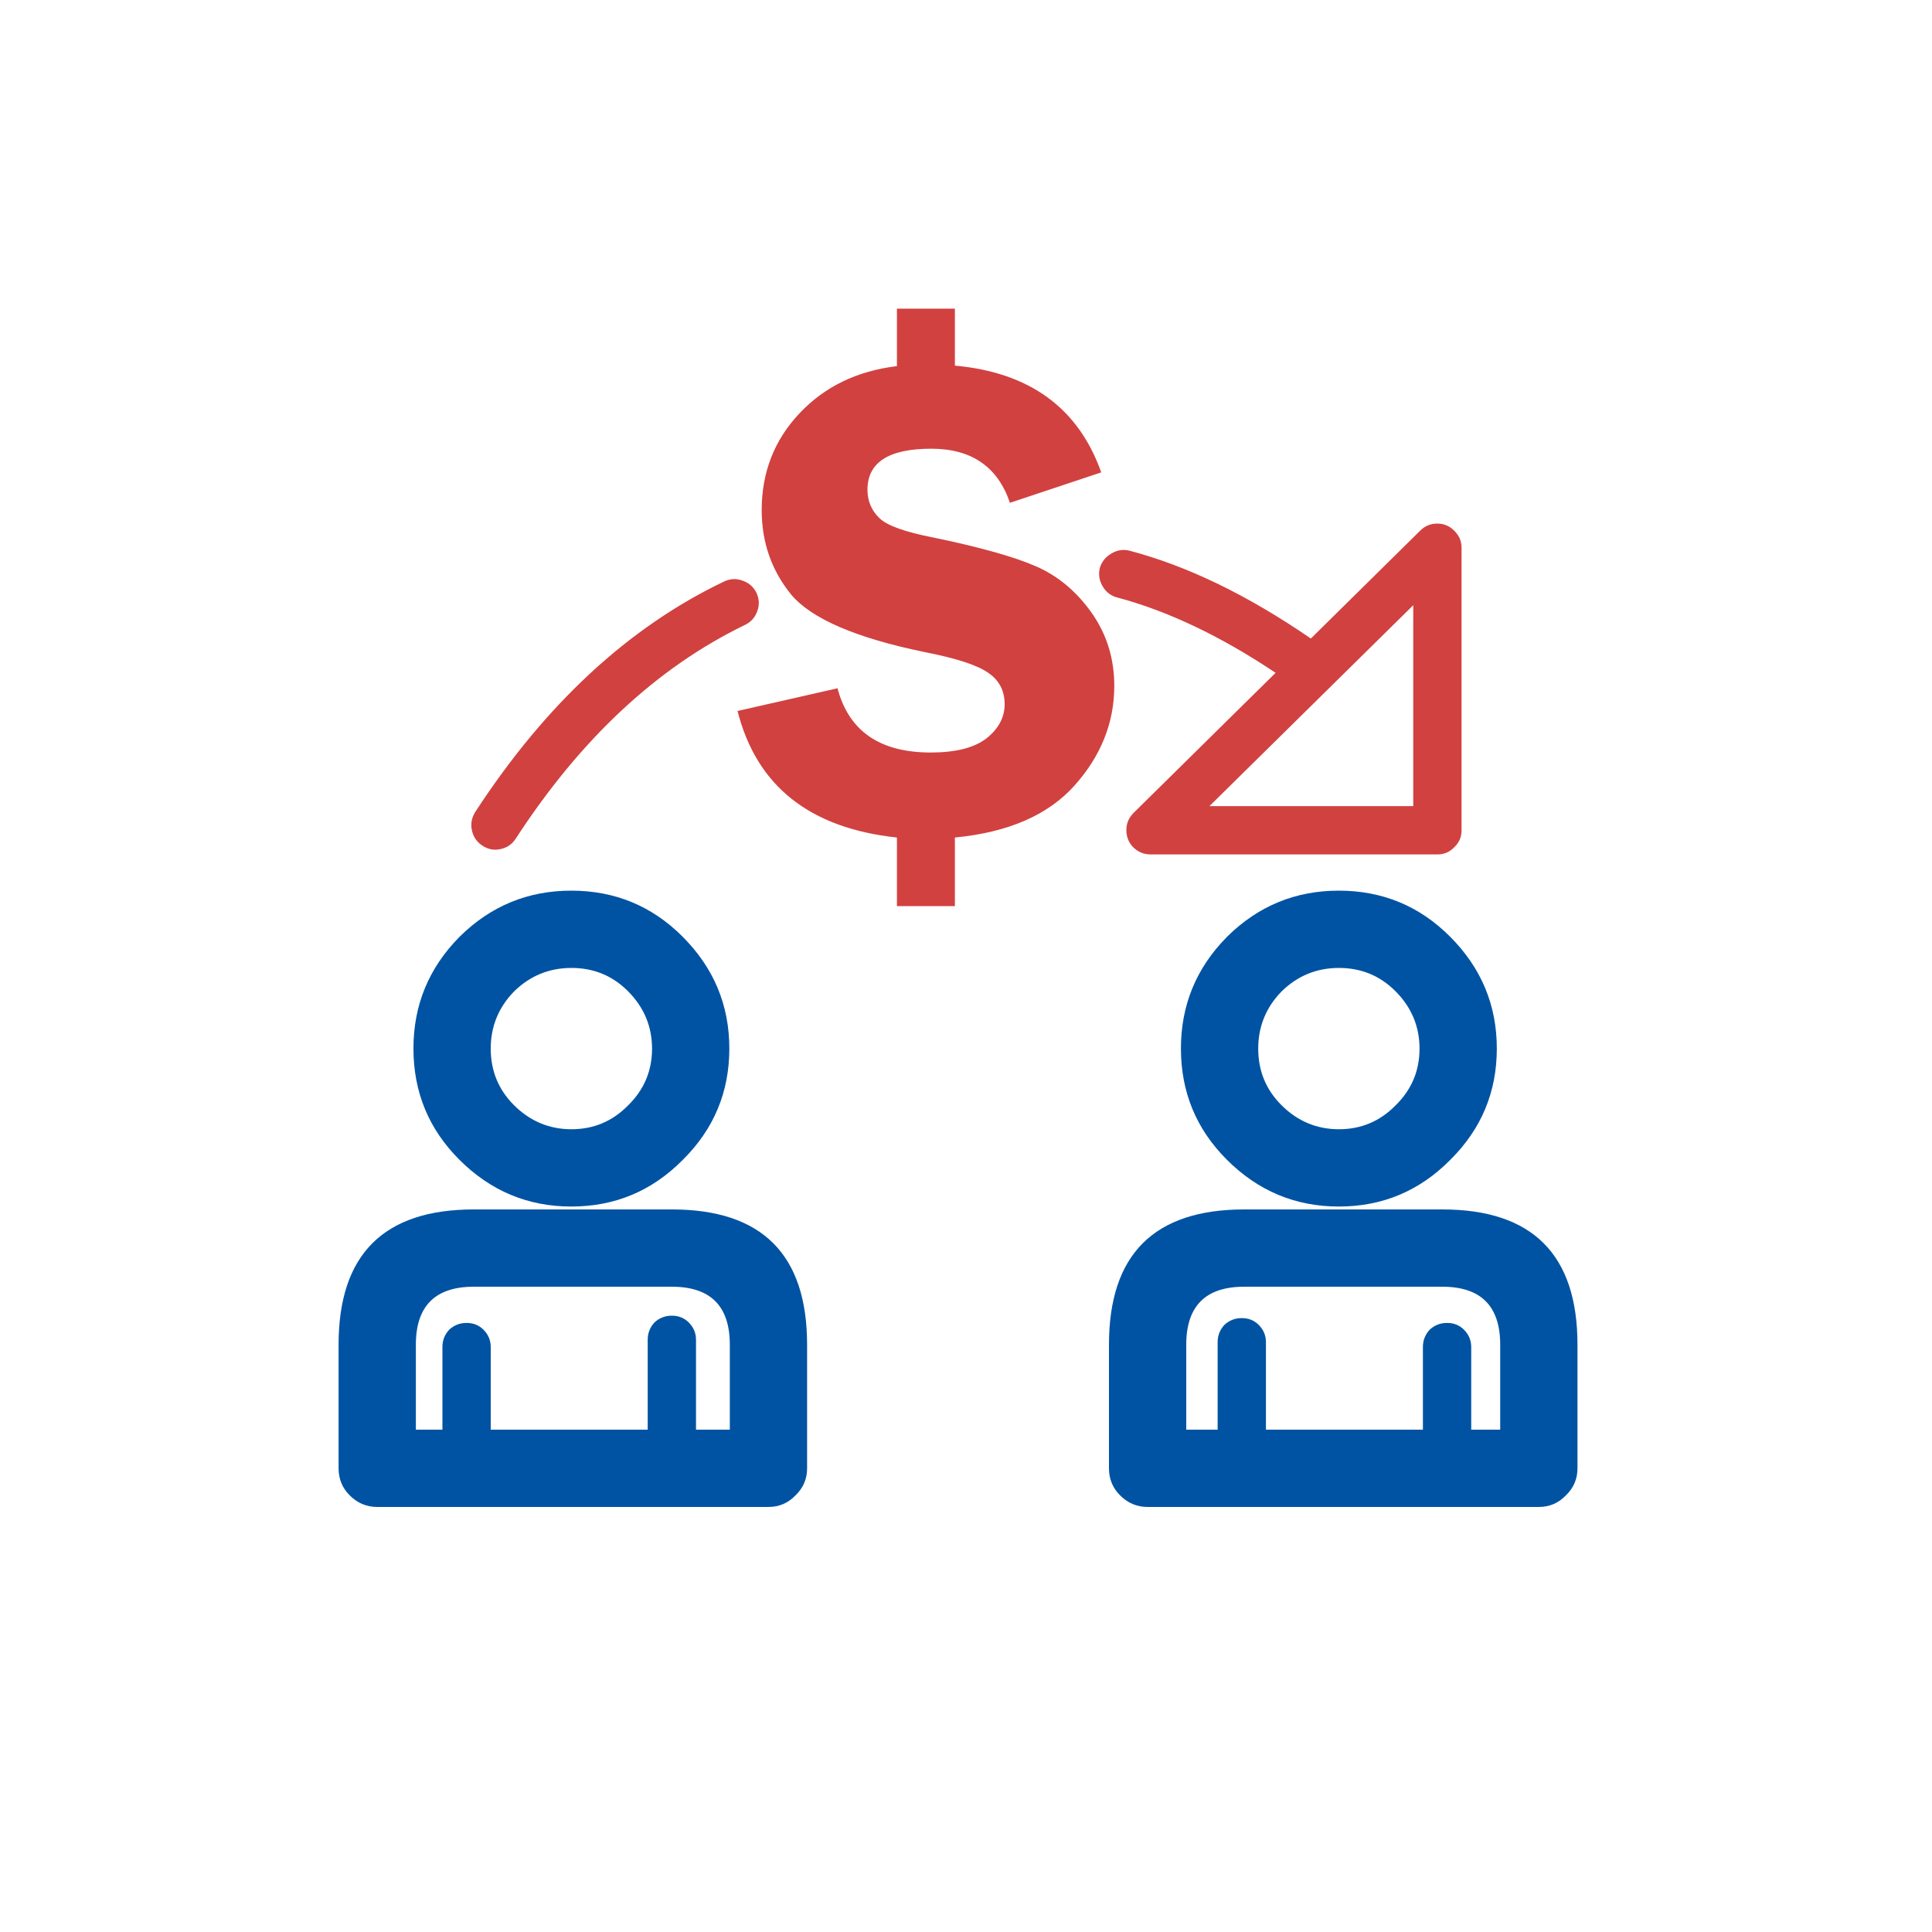 
<svg xmlns="http://www.w3.org/2000/svg" version="1.1" xmlns:xlink="http://www.w3.org/1999/xlink" preserveAspectRatio="none" x="0px" y="0px" width="200px" height="200px" viewBox="0 0 200 200">
<defs>
<g id="Layer0_0_FILL">
<path fill="#0053A3" stroke="none" d="
M 69.55 125.2
L 49.05 125.2
Q 35.05 125.2 35.05 139.2
L 35.05 152
Q 35.052 153.655 36.2 154.8 37.395 155.998 39.05 156
L 79.55 156
Q 81.205 155.998 82.35 154.8 83.548 153.655 83.55 152
L 83.55 139.2
Q 83.55 125.2 69.55 125.2
M 43.05 148
L 43.05 139.2
Q 43.05 133.2 49.05 133.2
L 69.55 133.2
Q 75.55 133.2 75.55 139.2
L 75.55 148 72.05 148 72.05 138.7
Q 72.054 137.661 71.3 136.9 70.589 136.196 69.55 136.2 68.511 136.196 67.75 136.9 67.046 137.661 67.05 138.7
L 67.05 148 50.8 148 50.8 139.45
Q 50.804 138.411 50.05 137.65 49.339 136.946 48.3 136.95 47.261 136.946 46.5 137.65 45.796 138.411 45.8 139.45
L 45.8 148 43.05 148
M 47.6 96.95
L 47.55 97
Q 42.796 101.817 42.8 108.55 42.803 115.306 47.55 120.05 52.402 124.905 59.15 124.9 65.886 124.899 70.65 120.1 70.675 120.075 70.7 120.05 75.499 115.286 75.5 108.55 75.505 101.802 70.65 96.95 65.906 92.203 59.15 92.2 52.417 92.196 47.6 96.95
M 65 102.6
Q 67.495 105.098 67.5 108.55 67.501 111.979 65.05 114.4
L 65 114.45
Q 62.579 116.901 59.15 116.9 55.698 116.895 53.2 114.4 50.797 111.994 50.8 108.55 50.804 105.119 53.2 102.65 53.225 102.625 53.25 102.6 55.718 100.204 59.15 100.2 62.594 100.197 65 102.6
M 127.05 96.95
L 127 97
Q 122.246 101.817 122.25 108.55 122.253 115.306 127 120.05 131.852 124.905 138.6 124.9 145.336 124.899 150.1 120.1 150.125 120.075 150.15 120.05 154.949 115.286 154.95 108.55 154.955 101.802 150.1 96.95 145.356 92.203 138.6 92.2 131.867 92.196 127.05 96.95
M 144.45 102.6
Q 146.945 105.098 146.95 108.55 146.951 111.979 144.5 114.4
L 144.45 114.45
Q 142.029 116.901 138.6 116.9 135.148 116.895 132.65 114.4 130.247 111.994 130.25 108.55 130.254 105.119 132.65 102.65 132.675 102.625 132.7 102.6 135.168 100.204 138.6 100.2 142.044 100.197 144.45 102.6
M 162.1 154.8
Q 163.298 153.655 163.3 152
L 163.3 139.2
Q 163.3 125.2 149.3 125.2
L 128.8 125.2
Q 114.8 125.2 114.8 139.2
L 114.8 152
Q 114.802 153.655 115.95 154.8 117.145 155.998 118.8 156
L 159.3 156
Q 160.955 155.998 162.1 154.8
M 131.05 138.95
Q 131.054 137.911 130.3 137.15 129.589 136.446 128.55 136.45 127.511 136.446 126.75 137.15 126.046 137.911 126.05 138.95
L 126.05 148 122.8 148 122.8 139.2
Q 122.8 133.2 128.8 133.2
L 149.3 133.2
Q 155.3 133.2 155.3 139.2
L 155.3 148 152.3 148 152.3 139.45
Q 152.304 138.411 151.55 137.65 150.839 136.946 149.8 136.95 148.761 136.946 148 137.65 147.296 138.411 147.3 139.45
L 147.3 148 131.05 148 131.05 138.95 Z"/>

<path fill="#D14140" stroke="none" d="
M 76.85 60.1
Q 75.908 59.753 74.95 60.2 60.125 67.288 49.2 84.05 48.636 84.955 48.85 85.95 49.073 86.984 49.95 87.55 50.817 88.116 51.8 87.9 52.832 87.689 53.4 86.8 63.475 71.311 77.1 64.7 78.055 64.249 78.4 63.25 78.747 62.306 78.3 61.35 77.849 60.443 76.85 60.1
M 114.15 60.7
Q 114.677 61.603 115.65 61.85 123.508 63.943 132.05 69.65
L 117.35 84.15
Q 116.607 84.9 116.6 85.9 116.592 86.959 117.3 87.7 118.061 88.446 119.1 88.45
L 148.8 88.45
Q 149.839 88.454 150.55 87.7 151.304 86.989 151.3 85.95
L 151.3 56.7
Q 151.303 55.679 150.55 54.95 149.837 54.209 148.8 54.2 147.777 54.198 147.05 54.9
L 135.7 66.1
Q 125.88 59.355 116.9 57 115.935 56.769 115.05 57.3 114.147 57.826 113.85 58.8 113.619 59.814 114.15 60.7
M 146.3 83.45
L 125.2 83.45 146.3 62.65 146.3 83.45
M 114 48.9
Q 110.45 38.9 98.85 37.85
L 98.85 31.95 92.85 31.95 92.85 37.9
Q 86.65 38.65 82.75 42.8 78.85 46.95 78.85 52.8 78.85 57.8 81.9 61.55 85.05 65.3 95.7 67.5 100.6 68.45 102.3 69.65 104 70.8 104 72.9 104 74.95 102.1 76.45 100.2 77.9 96.35 77.9 88.45 77.9 86.7 71.25
L 76.35 73.6
Q 79.3 85.25 92.85 86.7
L 92.85 93.8 98.85 93.8 98.85 86.7
Q 107.15 85.9 111.25 81.3 115.35 76.7 115.35 71 115.35 66.8 113.05 63.5 110.7 60.15 107.3 58.65 103.9 57.15 96.65 55.65 92.25 54.8 91.05 53.65 89.8 52.45 89.8 50.7 89.8 46.45 96.4 46.45 102.65 46.45 104.55 52.05
L 114 48.9 Z"/>
</g>
</defs>

<g transform="matrix( 1, 0, 0, 1, 0,0) ">
<use xlink:href="#Layer0_0_FILL"/>
</g>
</svg>
